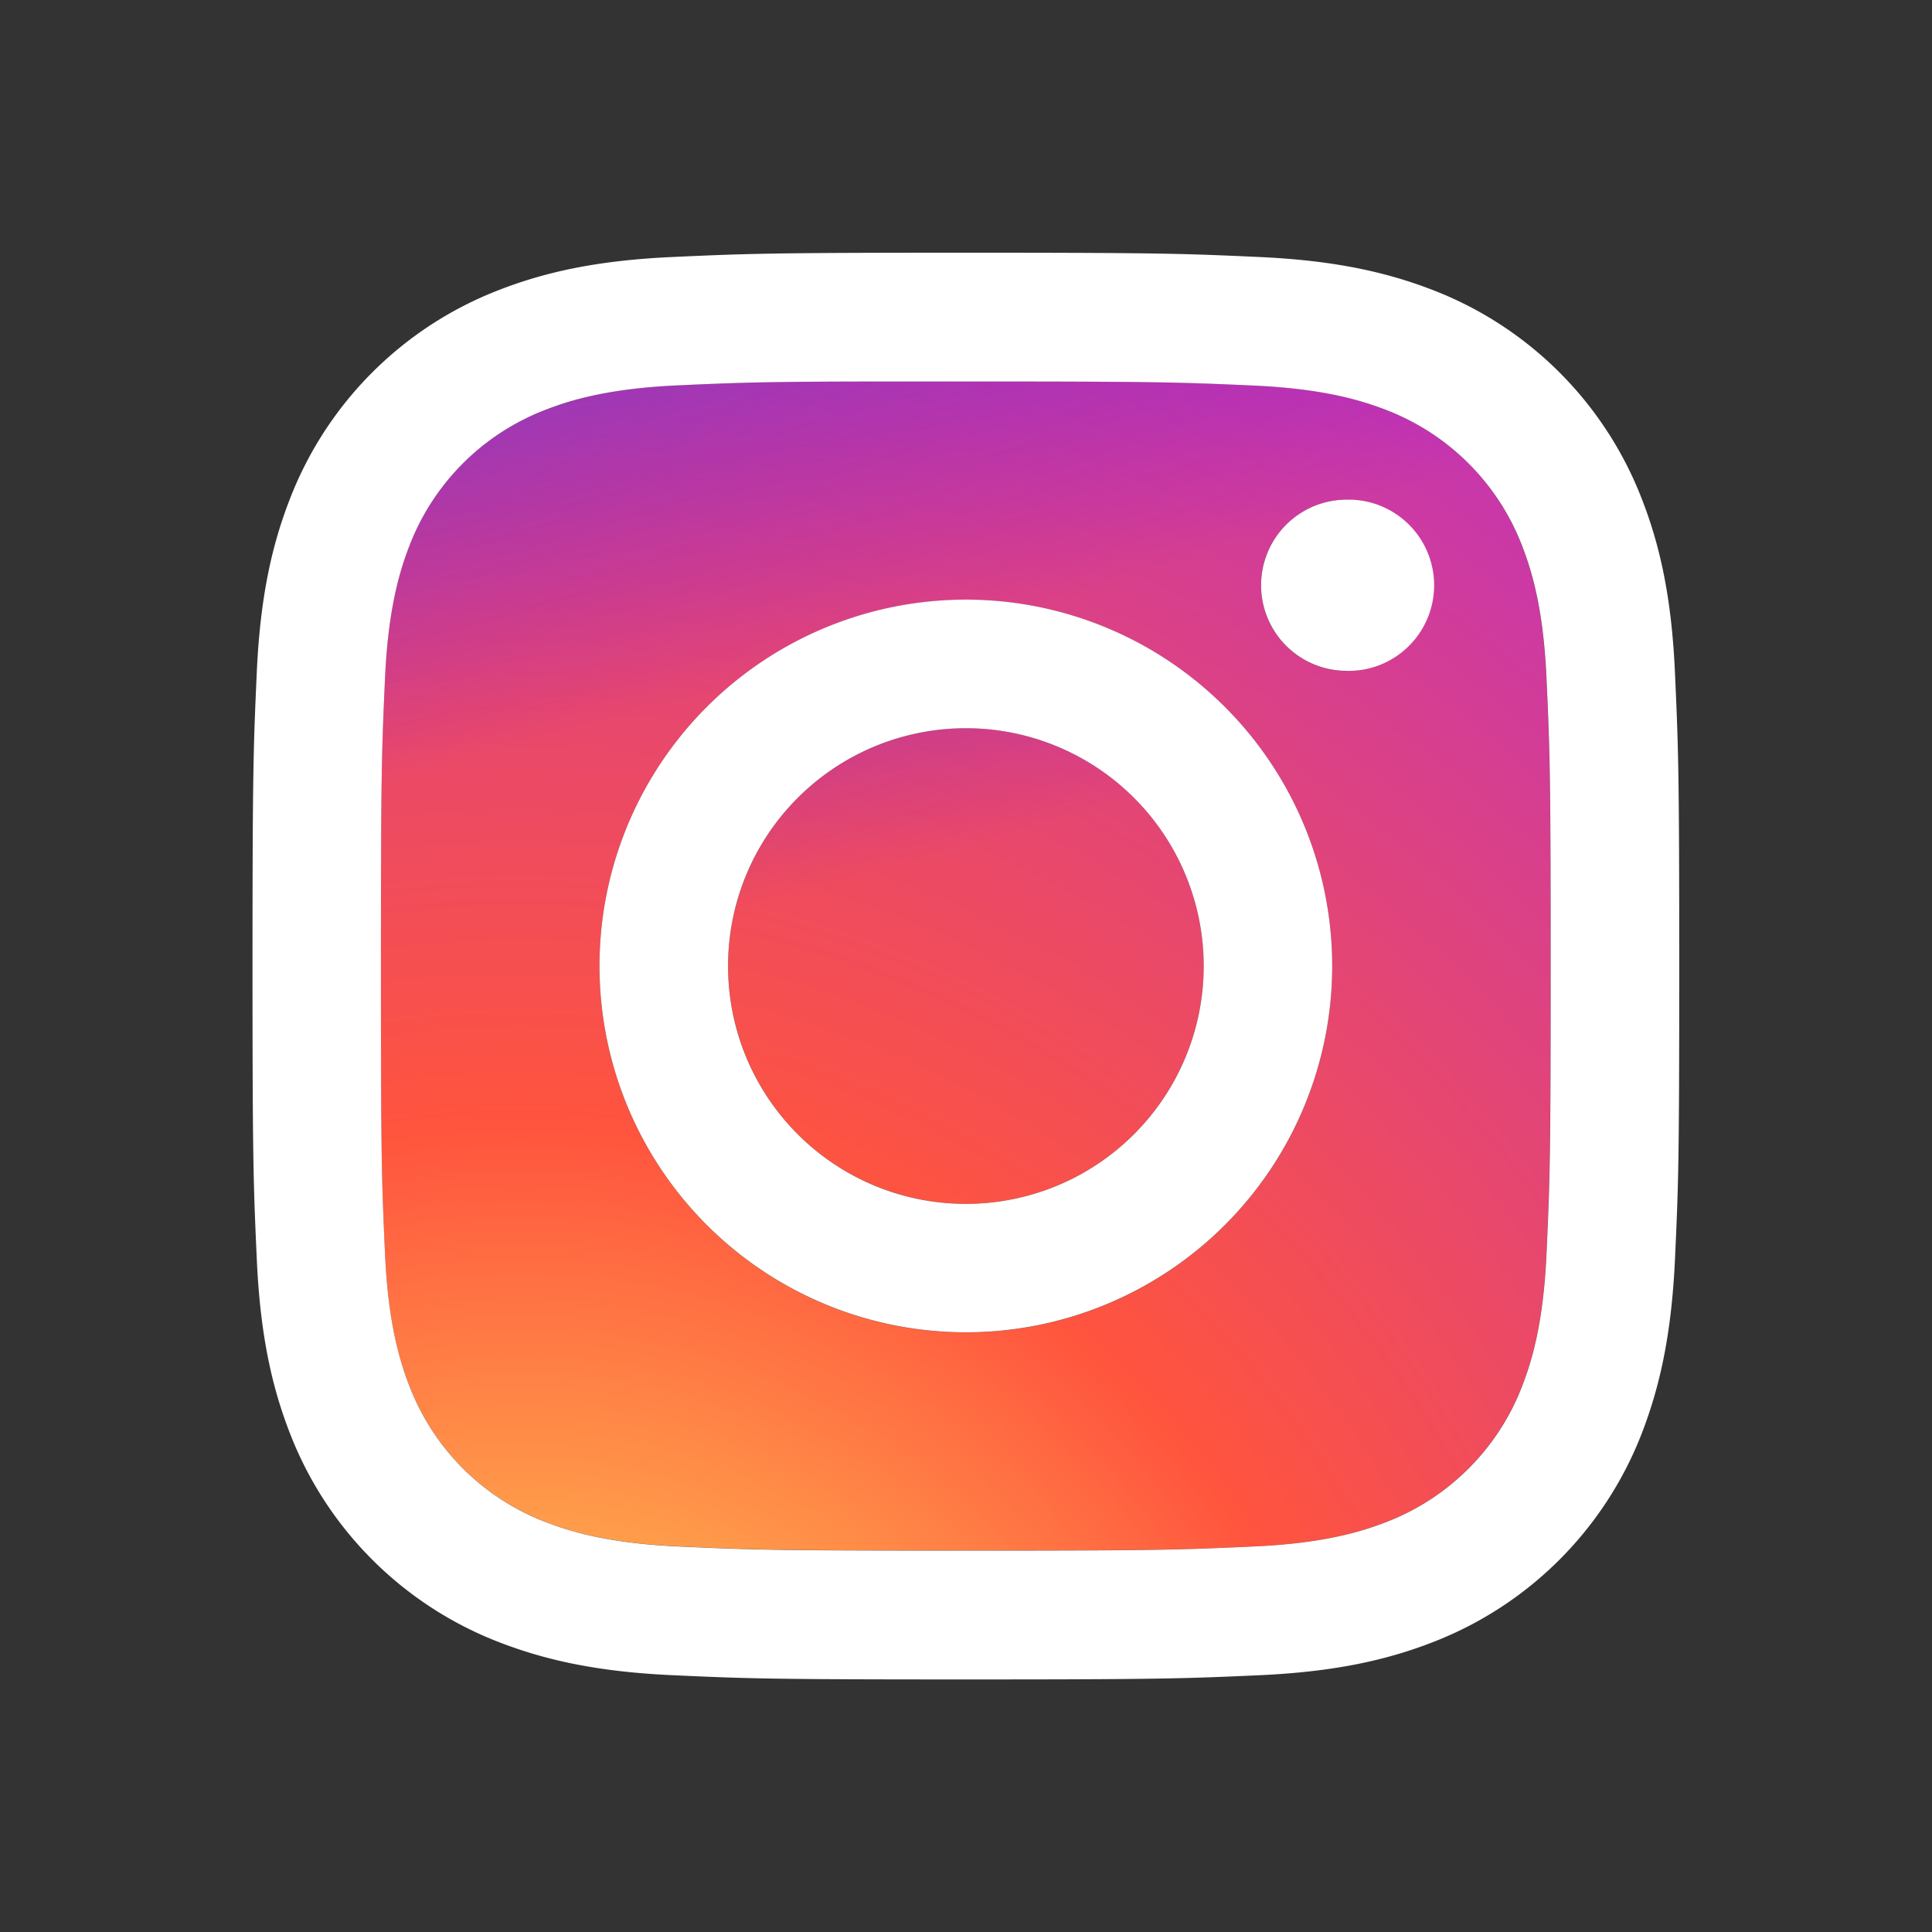 <svg xmlns="http://www.w3.org/2000/svg" xmlns:xlink="http://www.w3.org/1999/xlink" viewBox="0 0 500 500"><rect x="0" y="0" width="500" height="500" fill="#333333" stroke="none"/><defs><style>.cls-1{fill:none;}.cls-2{fill:url(#radial-gradient);}.cls-3{fill:url(#radial-gradient-2);}.cls-4{fill:url(#radial-gradient-3);}.cls-5{fill:url(#radial-gradient-4);}.cls-6{fill:#fff;}</style><radialGradient id="radial-gradient" cx="-285.04" cy="461.92" r="250.02" gradientTransform="matrix(0.82, -1.8, -1.68, -0.76, 1033.11, 301.8)" gradientUnits="userSpaceOnUse"><stop offset="0" stop-color="#fd5"/><stop offset="0.1" stop-color="#fd5"/><stop offset="0.5" stop-color="#ff543e"/><stop offset="1" stop-color="#c837ab"/></radialGradient><radialGradient id="radial-gradient-2" cx="-6747.21" cy="5806.36" r="250.02" gradientTransform="matrix(-0.2, 0.86, 3.56, 0.83, -21978.26, 938.11)" gradientUnits="userSpaceOnUse"><stop offset="0" stop-color="#3771c8"/><stop offset="0.13" stop-color="#3771c8"/><stop offset="1" stop-color="#60f" stop-opacity="0"/></radialGradient><radialGradient id="radial-gradient-3" cx="-285.04" cy="461.92" r="250.02" gradientTransform="matrix(0, -1.98, -1.84, 0, 984.52, -26.43)" xlink:href="#radial-gradient"/><radialGradient id="radial-gradient-4" cx="-6747.21" cy="5806.36" r="250.02" gradientTransform="matrix(0.17, 0.87, 3.58, -0.72, -19707.46, 10061.67)" xlink:href="#radial-gradient-2"/></defs><title>ig-logo</title><g id="Layer_2" data-name="Layer 2"><g id="Layer_1-2" data-name="Layer 1"><polygon class="cls-1" points="250 500 250 500 250 500 250 500"/><circle class="cls-2" cx="249.97" cy="250.02" r="61.54" transform="translate(-80.97 125.63) rotate(-24.41)"/><circle class="cls-3" cx="249.97" cy="250.02" r="61.54" transform="translate(-80.97 125.63) rotate(-24.41)"/><path class="cls-4" d="M324.57,400.21c18-.82,27.78-3.82,34.28-6.36a61.24,61.24,0,0,0,35-35c2.52-6.5,5.53-16.27,6.35-34.27.89-19.46,1.08-25.31,1.08-74.58s-.19-55.12-1.08-74.58c-.81-18-3.83-27.78-6.35-34.28a61.2,61.2,0,0,0-35-35c-6.51-2.53-16.28-5.53-34.28-6.36-19.46-.88-25.31-1.06-74.6-1.06H233.4v0c-34.41,0-41,.27-58,1-18,.83-27.78,3.83-34.28,6.37A61.16,61.16,0,0,0,106,141.07c-2.53,6.51-5.54,16.28-6.36,34.28-.89,19.46-1.06,25.28-1.06,74.58s.17,55.15,1.06,74.62c.82,18,3.83,27.77,6.36,34.27a61.13,61.13,0,0,0,35.05,35c6.51,2.53,16.28,5.53,34.28,6.36,19.46.89,25.31,1.08,74.61,1.08S305.11,401.1,324.57,400.21Zm23.95-270.89h0a22.16,22.16,0,1,1-22.15,22.16A22.16,22.16,0,0,1,348.52,129.31ZM155.15,250A94.81,94.81,0,0,1,250,155.21h0A94.81,94.81,0,1,1,155.15,250Z"/><path class="cls-5" d="M324.57,400.21c18-.82,27.78-3.82,34.28-6.36a61.24,61.24,0,0,0,35-35c2.52-6.5,5.53-16.27,6.35-34.27.89-19.46,1.08-25.31,1.08-74.58s-.19-55.12-1.08-74.58c-.81-18-3.83-27.78-6.35-34.28a61.2,61.2,0,0,0-35-35c-6.51-2.53-16.28-5.53-34.28-6.36-19.46-.88-25.31-1.06-74.6-1.06H233.4v0c-34.41,0-41,.27-58,1-18,.83-27.78,3.83-34.28,6.37A61.16,61.16,0,0,0,106,141.07c-2.53,6.51-5.54,16.28-6.36,34.28-.89,19.46-1.06,25.28-1.06,74.58s.17,55.15,1.06,74.62c.82,18,3.83,27.77,6.36,34.27a61.13,61.13,0,0,0,35.05,35c6.51,2.53,16.28,5.53,34.28,6.36,19.46.89,25.31,1.08,74.61,1.08S305.11,401.1,324.57,400.21Zm23.95-270.89h0a22.16,22.16,0,1,1-22.15,22.16A22.16,22.16,0,0,1,348.52,129.31ZM155.15,250A94.81,94.81,0,0,1,250,155.21h0A94.81,94.81,0,1,1,155.15,250Z"/><path class="cls-4" d="M500,250C500,111.93,388.07,0,250,0h0C111.93,0,0,111.93,0,250S111.93,500,250,500h0C388.07,500,500,388.07,500,250ZM129,425a94.52,94.52,0,0,1-54-54c-4.56-11.74-7.67-25.15-8.57-44.81s-1.12-26-1.12-76.11.23-56.44,1.11-76.13,4-33.07,8.58-44.81a94.42,94.42,0,0,1,54-54c11.73-4.56,25.15-7.67,44.81-8.57s26-1.12,76.1-1.12h0c50.13,0,56.4.22,76.09,1.12s33.08,4,44.85,8.57a94.39,94.39,0,0,1,54,54c4.54,11.74,7.66,25.16,8.58,44.81s1.12,26,1.12,76.13-.23,56.42-1.12,76.12-4,33.06-8.58,44.81a94.54,94.54,0,0,1-54,54c-11.75,4.56-25.18,7.68-44.83,8.58s-26,1.11-76.12,1.11-56.42-.22-76.12-1.11S140.75,429.52,129,425Z"/><path class="cls-5" d="M500,250C500,111.93,388.07,0,250,0h0C111.93,0,0,111.93,0,250S111.93,500,250,500h0C388.07,500,500,388.07,500,250ZM129,425a94.52,94.52,0,0,1-54-54c-4.56-11.74-7.67-25.15-8.57-44.81s-1.12-26-1.12-76.11.23-56.44,1.11-76.13,4-33.07,8.58-44.81a94.42,94.42,0,0,1,54-54c11.73-4.56,25.15-7.67,44.81-8.57s26-1.12,76.1-1.12h0c50.13,0,56.4.22,76.09,1.12s33.08,4,44.85,8.57a94.39,94.39,0,0,1,54,54c4.54,11.74,7.66,25.16,8.58,44.81s1.12,26,1.12,76.13-.23,56.42-1.12,76.12-4,33.06-8.58,44.81a94.54,94.54,0,0,1-54,54c-11.75,4.56-25.18,7.68-44.83,8.58s-26,1.11-76.12,1.11-56.42-.22-76.12-1.11S140.75,429.52,129,425Z"/><polygon class="cls-6" points="249.96 155.21 249.96 155.21 249.97 155.21 249.96 155.21"/><path class="cls-6" d="M348.52,173.62a22.16,22.16,0,1,0,0-44.31h0a22.15,22.15,0,1,0,0,44.3Z"/><path class="cls-6" d="M249.91,65.39h0Z"/><path class="cls-6" d="M344.77,250a94.81,94.81,0,1,0-94.8,94.8A94.81,94.81,0,0,0,344.77,250Zm-156.35,0A61.55,61.55,0,1,1,250,311.56,61.54,61.54,0,0,1,188.42,250Z"/><path class="cls-6" d="M326.06,433.54c19.65-.9,33.08-4,44.83-8.58a94.54,94.54,0,0,0,54-54c4.54-11.75,7.66-25.17,8.58-44.81s1.12-26,1.12-76.12-.23-56.43-1.12-76.13-4-33.07-8.58-44.81a94.39,94.39,0,0,0-54-54c-11.77-4.56-25.19-7.67-44.85-8.57s-26-1.12-76.09-1.12-56.41.22-76.1,1.12-33.08,4-44.81,8.57a94.42,94.42,0,0,0-54,54c-4.58,11.74-7.69,25.16-8.58,44.81s-1.11,26-1.11,76.13.22,56.42,1.12,76.11,4,33.07,8.57,44.81a94.52,94.52,0,0,0,54,54c11.75,4.56,25.17,7.68,44.82,8.58s26,1.11,76.12,1.11S306.36,434.43,326.06,433.54Zm-185-39.69a61.13,61.13,0,0,1-35.05-35c-2.53-6.5-5.54-16.27-6.36-34.27-.89-19.47-1.06-25.31-1.06-74.62s.17-55.12,1.06-74.58c.82-18,3.83-27.77,6.36-34.28a61.16,61.16,0,0,1,35.05-35c6.5-2.54,16.28-5.54,34.28-6.37,17-.76,23.63-1,58-1v0H250c49.29,0,55.14.18,74.6,1.06,18,.83,27.77,3.83,34.28,6.36a61.2,61.2,0,0,1,35,35c2.52,6.5,5.54,16.27,6.35,34.28.89,19.46,1.08,25.31,1.08,74.58s-.19,55.12-1.08,74.58c-.82,18-3.83,27.77-6.35,34.27a61.24,61.24,0,0,1-35,35c-6.5,2.54-16.28,5.54-34.28,6.36-19.46.89-25.31,1.08-74.6,1.08s-55.15-.19-74.61-1.08C157.36,399.38,147.59,396.38,141.08,393.85Z"/></g></g></svg>